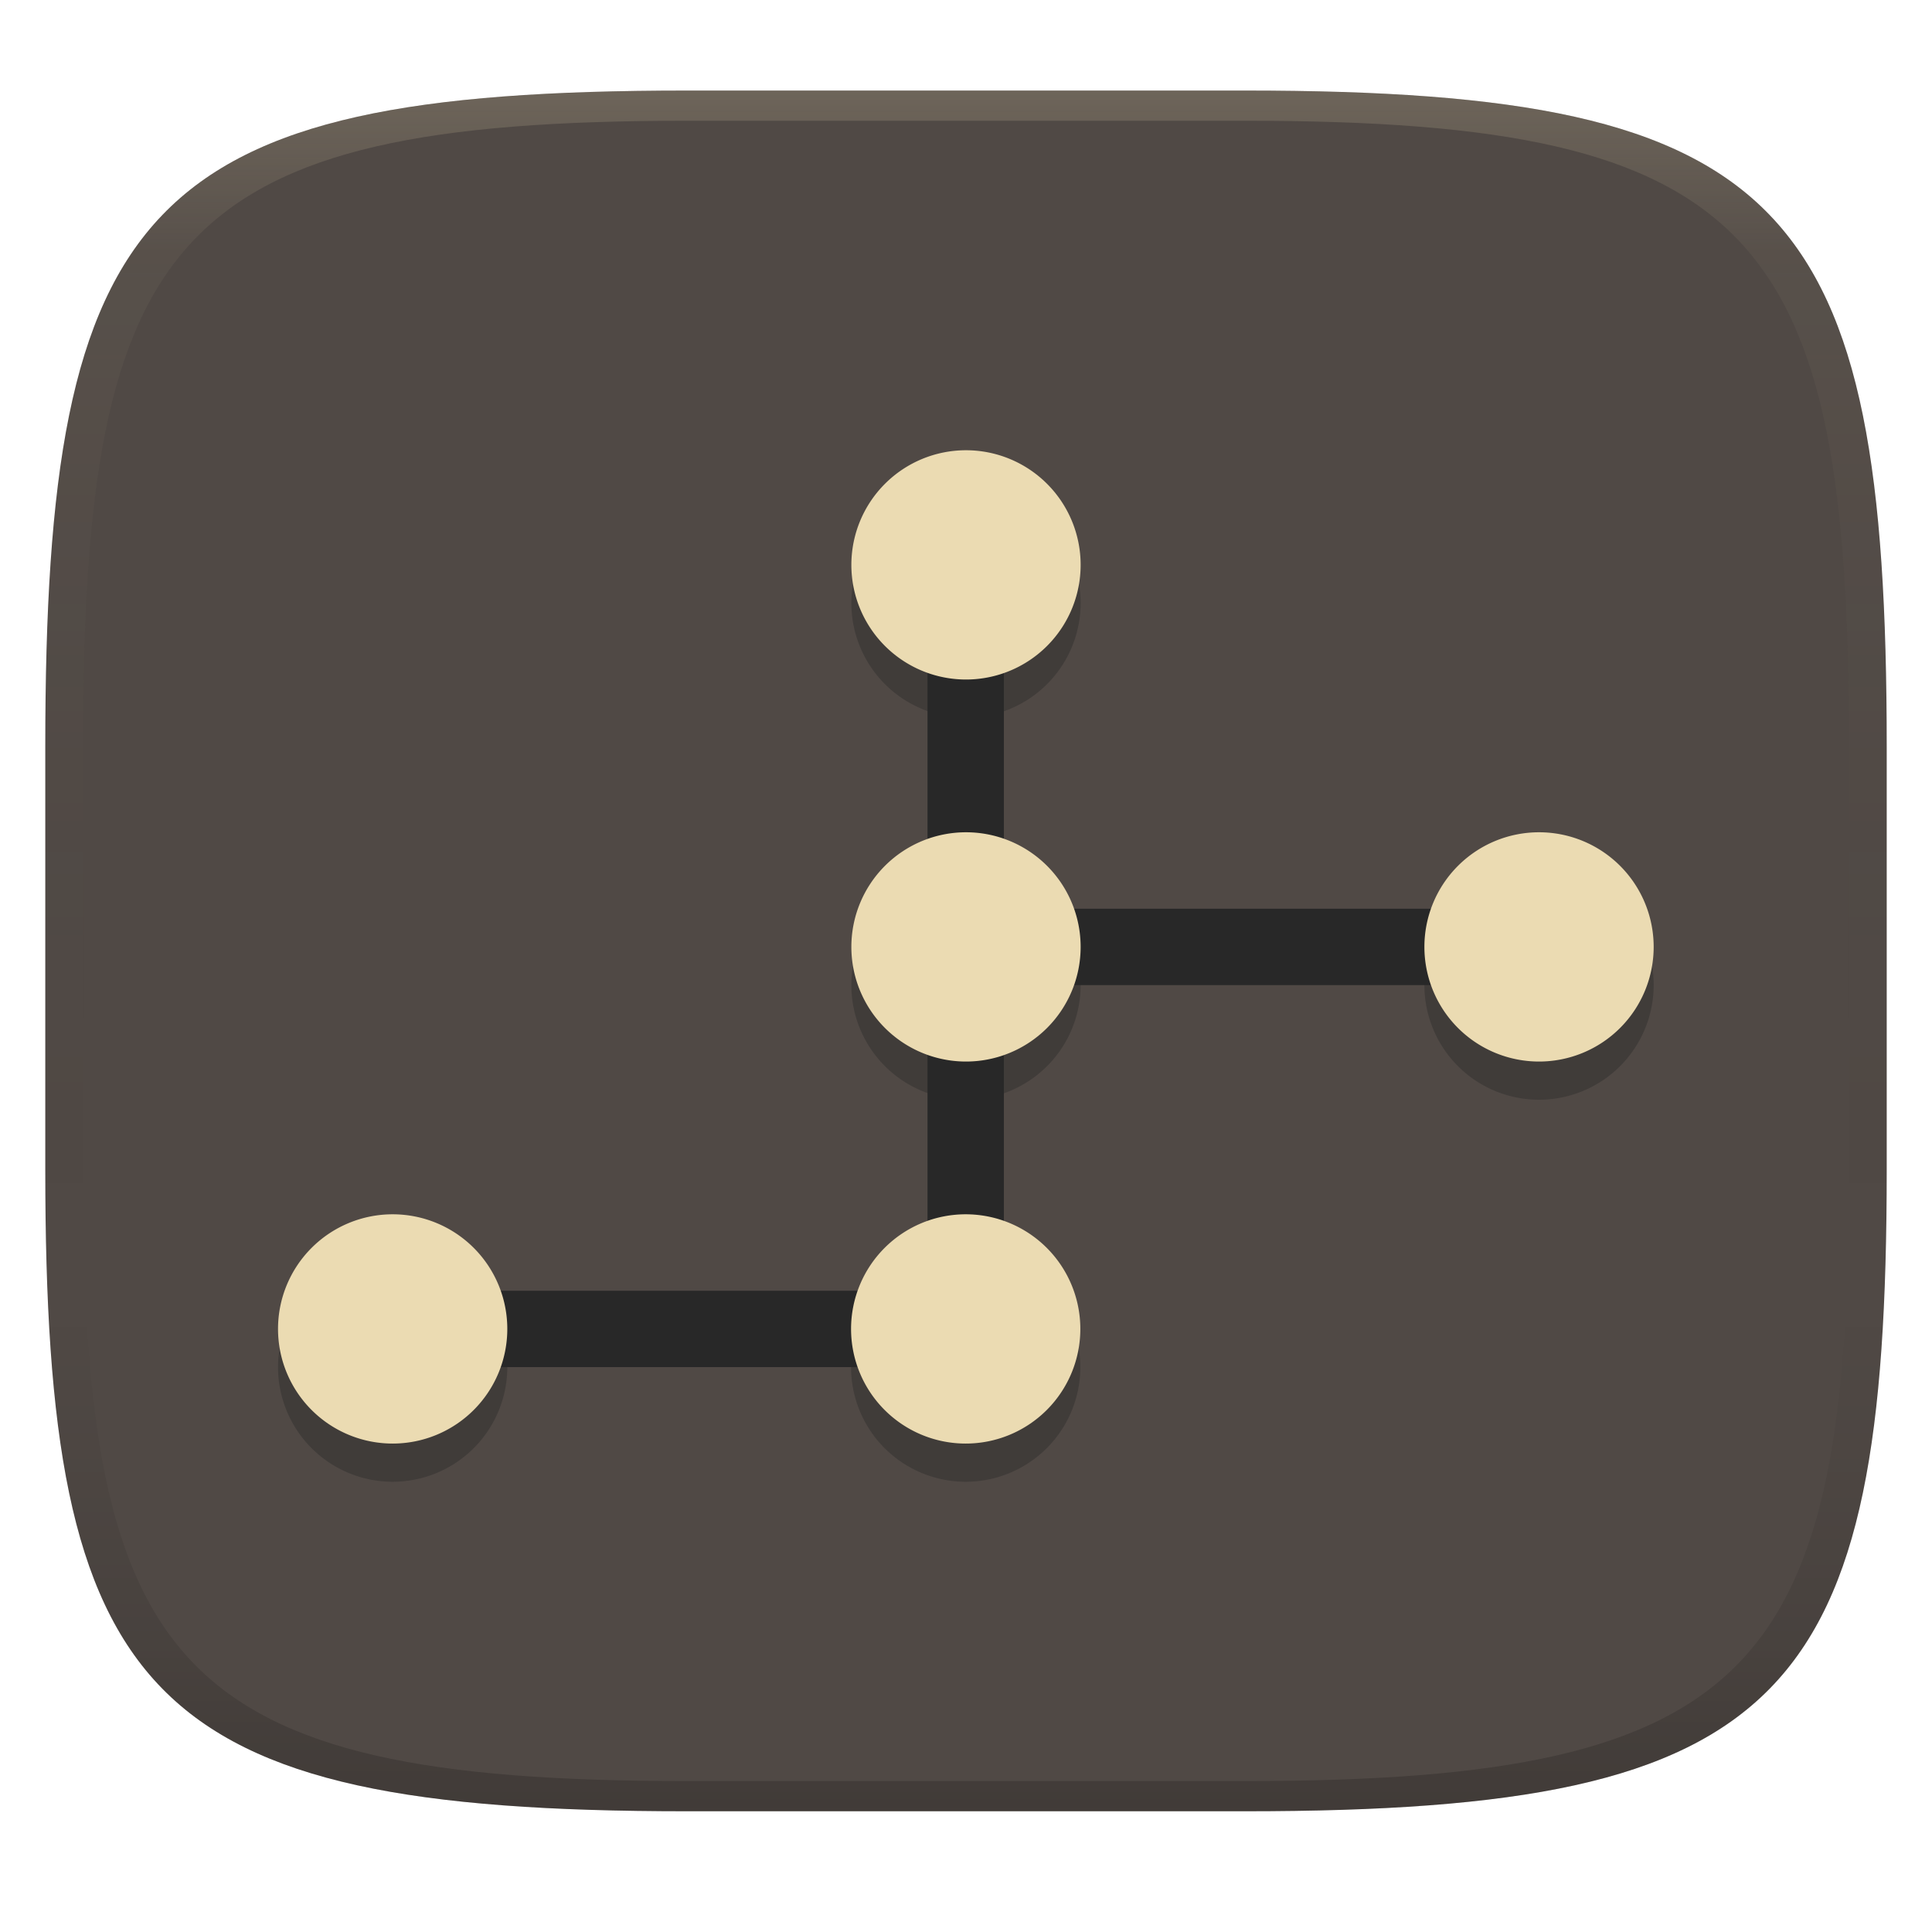 <svg width="256" height="256" version="1.1" xmlns="http://www.w3.org/2000/svg">
  <defs>
    <linearGradient id="linearGradient31" x1=".5" x2=".5" y2="1" gradientTransform="matrix(244,0,0,228,5.986,12)" gradientUnits="userSpaceOnUse">
      <stop stop-color="#ebdbb2" stop-opacity=".2" offset="0"/>
      <stop stop-color="#ebdbb2" stop-opacity=".05" offset=".1"/>
      <stop stop-opacity="0" offset=".704"/>
      <stop stop-opacity=".1" offset=".897"/>
      <stop stop-opacity=".2" offset="1"/>
    </linearGradient>
    <linearGradient id="linearGradient6" x1="140" x2="140" y1="12" y2="240" gradientUnits="userSpaceOnUse">
      <stop stop-color="#504945" offset="0"/>
      <stop stop-color="#504945" offset="1"/>
    </linearGradient>
  </defs>
  <path d="m165 12c72 0 85 15 85 87v56c0 70-13 85-85 85h-74c-72 0-85-15-85-85v-56c0-72 13-87 85-87z" fill="url(#linearGradient6)" style="isolation:isolate"/>
  <path d="m128 64.72a15.19 15.19 0 0 0-15.19 15.19 15.19 15.19 0 0 0 15.19 15.19 15.19 15.19 0 0 0 15.19-15.19 15.19 15.19 0 0 0-15.19-15.19zm0 50.62a15.19 15.19 0 0 0-15.19 15.19 15.19 15.19 0 0 0 15.19 15.19 15.19 15.19 0 0 0 15.19-15.19 15.19 15.19 0 0 0-15.19-15.19zm75.93 0a15.19 15.19 0 0 0-15.19 15.19 15.19 15.19 0 0 0 15.19 15.19 15.19 15.19 0 0 0 15.19-15.19 15.19 15.19 0 0 0-15.19-15.19zm-151.9 50.62a15.19 15.19 0 0 0-15.19 15.19 15.19 15.19 0 0 0 15.19 15.19 15.19 15.19 0 0 0 15.19-15.19 15.19 15.19 0 0 0-15.19-15.19zm75.93 0a15.19 15.19 0 0 0-15.19 15.19 15.19 15.19 0 0 0 15.19 15.19 15.19 15.19 0 0 0 15.19-15.19 15.19 15.19 0 0 0-15.19-15.19z" fill="#282828" opacity=".4" stroke-width="5.062"/>
  <path d="m122.9 74.85v96.18h-70.87v10.12h80.99v-50.62h70.87v-10.12h-70.87v-45.56z" fill="#282828" stroke-width="5.062"/>
  <path d="m128 59.66a15.19 15.19 0 0 0-15.19 15.19 15.19 15.19 0 0 0 15.19 15.19 15.19 15.19 0 0 0 15.19-15.19 15.19 15.19 0 0 0-15.19-15.19zm0 50.62a15.19 15.19 0 0 0-15.19 15.19 15.19 15.19 0 0 0 15.19 15.19 15.19 15.19 0 0 0 15.19-15.19 15.19 15.19 0 0 0-15.19-15.19zm75.93 0a15.19 15.19 0 0 0-15.19 15.19 15.19 15.19 0 0 0 15.19 15.19 15.19 15.19 0 0 0 15.19-15.19 15.19 15.19 0 0 0-15.19-15.19zm-151.9 50.62a15.19 15.19 0 0 0-15.19 15.19 15.19 15.19 0 0 0 15.19 15.19 15.19 15.19 0 0 0 15.19-15.19 15.19 15.19 0 0 0-15.19-15.19zm75.93 0a15.19 15.19 0 0 0-15.19 15.19 15.19 15.19 0 0 0 15.19 15.19 15.19 15.19 0 0 0 15.19-15.19 15.19 15.19 0 0 0-15.19-15.19z" fill="#ebdbb2" stroke-width="5.062"/>
  <path d="m91 12c-72 0-85 15-85 87v56c0 70 13 85 85 85h74c72 0 85-15 85-85v-56c0-72-13-87-85-87zm0 4h74c68 0 80 15 80 83v56c0 66-12 81-80 81h-74c-68 0-80-15-80-81v-56c0-68 12-83 80-83z" fill="url(#linearGradient31)" style="isolation:isolate"/>
</svg>
